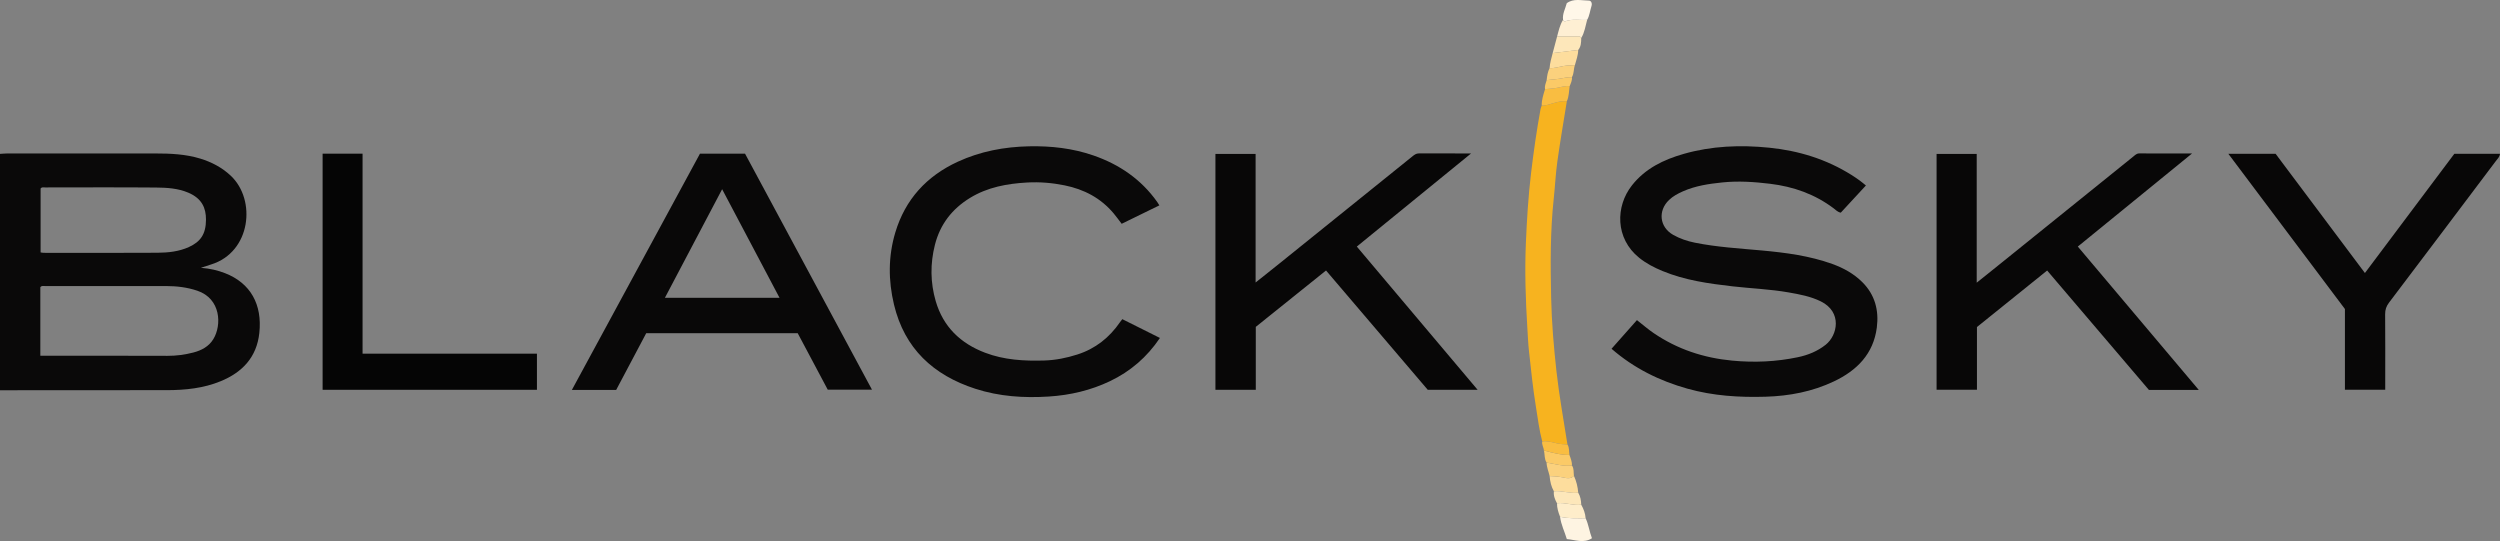 <?xml version="1.0" encoding="iso-8859-1"?>
<!-- Generator: Adobe Illustrator 27.0.0, SVG Export Plug-In . SVG Version: 6.00 Build 0)  -->
<svg version="1.1" id="Layer_1" xmlns="http://www.w3.org/2000/svg" xmlns:xlink="http://www.w3.org/1999/xlink" x="0px" y="0px"
	 viewBox="0 0 1660.2 359.308" style="enable-background:new 0 0 1660.2 359.308;" xml:space="preserve">
<rect x="0" y="0" width="1660.2" height="359.308" fill="#808080" stroke="none"/>
<g>
	<path style="fill:#0A0909;" d="M0,102.187c1.655-0.096,3.31-0.276,4.966-0.277c32.648-0.016,65.296-0.028,97.944-0.003
		c10.158,0.008,20.306,0.411,30.104,3.419c7.522,2.309,14.365,5.866,20.211,11.346c17.113,16.043,13.471,50.751-13.043,58.958
		c-1.889,0.585-3.76,1.228-6.768,2.213c6.223,0.505,11.183,1.686,15.954,3.537c17.117,6.638,24.873,20.898,22.848,39.75
		c-1.724,16.051-11.232,26.09-25.644,32.021c-11.406,4.694-23.452,5.92-35.64,5.946c-30.649,0.066-61.298,0.018-91.947,0.025
		c-6.328,0.001-12.657,0.042-18.985,0.064C0,206.853,0,154.52,0,102.187z M26.782,236.255c2.129,0,3.772,0,5.414,0
		c26.315,0,52.631-0.065,78.946,0.05c5.883,0.026,11.62-0.737,17.244-2.199c5.401-1.404,10.305-3.963,13.319-8.936
		c5.665-9.348,5.008-26.818-10.677-32.109c-6.711-2.264-13.587-3.084-20.585-3.096c-26.815-0.046-53.63-0.023-80.445-0.003
		c-1.105,0.001-2.37-0.412-3.216,0.796C26.782,205.715,26.782,220.688,26.782,236.255z M26.957,167.638
		c0.896,0.113,1.532,0.263,2.169,0.263c25.136,0.012,50.273,0.113,75.408-0.054c7.13-0.047,14.307-0.781,20.924-3.798
		c7.538-3.437,11.321-8.421,11.334-18.204c0.01-7.649-2.622-14.028-11.751-17.9c-6.903-2.928-14.24-3.343-21.506-3.405
		c-24.468-0.21-48.94-0.085-73.41-0.064c-1.096,0.001-2.354-0.411-3.167,0.736C26.957,139.332,26.957,153.411,26.957,167.638z"/>
	<path style="fill:#0A0909;" d="M1070.19,231.612c5.641-6.365,11.128-12.556,16.865-19.03c3.894,3.049,7.374,6.086,11.198,8.684
		c15.742,10.695,33.101,16.406,52,18.207c14.721,1.403,29.252,0.774,43.673-2.26c6.693-1.408,12.943-3.903,18.443-8.256
		c8.01-6.34,11.055-21.749-3.144-28.784c-6.805-3.372-14.137-4.697-21.472-5.991c-12.296-2.169-24.792-2.61-37.178-4.027
		c-15.848-1.812-31.619-4.013-46.5-10.165c-5.517-2.281-10.818-5.003-15.531-8.797c-16.006-12.888-15.781-34.186-4.794-48.108
		c8.834-11.195,20.972-17.057,34.298-20.871c18.655-5.339,37.638-6.071,56.856-4.132c19.619,1.98,37.956,7.636,54.709,18.151
		c1.828,1.147,3.611,2.371,5.359,3.636c1.328,0.961,2.567,2.043,4.135,3.305c-5.668,6.132-11.168,12.082-16.685,18.051
		c-2.052-0.362-3.288-1.784-4.707-2.854c-12.51-9.437-26.71-14.441-42.159-16.32c-10.601-1.289-21.198-2.007-31.861-0.9
		c-8.933,0.927-17.773,2.227-26.086,5.905c-3.36,1.486-6.576,3.179-9.252,5.754c-7.505,7.221-6.293,18.001,2.714,23.125
		c4.485,2.552,9.392,4.2,14.425,5.217c14.699,2.971,29.651,3.814,44.549,5.182c15.87,1.457,31.693,3.52,46.803,8.975
		c7.385,2.666,14.198,6.409,19.854,12.03c8.457,8.403,11.123,18.801,9.655,30.185c-2.255,17.496-13.206,28.488-28.465,35.738
		c-14.308,6.798-29.571,9.706-45.311,10.184c-17.524,0.532-34.906-0.559-51.898-5.317
		C1102.08,252.92,1085.121,244.586,1070.19,231.612z"/>
	<path style="fill:#080707;" d="M880.589,179.629c-15.687,12.59-30.982,24.866-46.64,37.432c0,13.665,0,27.602,0,41.795
		c-9.108,0-17.836,0-26.805,0c0-52.198,0-104.266,0-156.646c8.759,0,17.487,0,26.677,0c0,28.165,0,56.382,0,85.397
		c5.841-4.658,11.029-8.763,16.182-12.912c29.3-23.585,58.595-47.175,87.872-70.789c1.319-1.064,2.517-2.04,4.375-2.031
		c11.145,0.053,22.291,0.027,34.662,0.027c-25.724,20.965-50.553,41.202-75.875,61.84c26.686,31.641,53.241,63.126,80.217,95.111
		c-11.391,0-22.086,0-33.114,0C925.859,232.721,903.405,206.387,880.589,179.629z"/>
	<path style="fill:#080707;" d="M1460.174,258.955c-11.331,0-21.931,0-33.111,0c-22.285-26.148-44.837-52.61-67.594-79.312
		c-15.616,12.573-31.022,24.977-46.612,37.529c0,13.806,0,27.589,0,41.656c-9.054,0-17.787,0-26.812,0c0-52.127,0-104.192,0-156.593
		c8.688,0,17.43,0,26.651,0c0,28.125,0,56.36,0,85.487c6.14-4.925,11.566-9.26,16.974-13.618
		c29.031-23.396,58.059-46.796,87.081-70.204c1.159-0.935,2.156-2.016,3.857-2.01c11.313,0.035,22.627,0.018,35.106,0.018
		c-25.808,21.029-50.76,41.361-75.879,61.829C1406.578,195.433,1433.184,226.967,1460.174,258.955z"/>
	<path style="fill:#090808;" d="M464.824,102.063c10.398,0,20.031,0,29.947,0c28.022,52.097,56.04,104.186,84.292,156.712
		c-9.899,0-19.401,0-29.373,0c-6.519-12.257-13.2-24.82-19.943-37.497c-33.465,0-66.911,0-100.608,0
		c-6.635,12.525-13.291,25.09-19.965,37.69c-9.661,0-19.125,0-29.417,0C408.261,206.394,436.547,154.221,464.824,102.063z
		 M517.659,197.743c-12.855-24.323-25.363-47.991-38.102-72.095c-12.782,24.252-25.276,47.958-37.997,72.095
		C467.081,197.743,491.871,197.743,517.659,197.743z"/>
	<path style="fill:#0A0909;" d="M769.912,136.377c-8.605,4.208-16.75,8.19-25.035,12.242c-1.876-2.446-3.5-4.733-5.296-6.875
		c-8.568-10.221-19.662-16.033-32.606-18.654c-8.202-1.661-16.469-2.359-24.815-1.893c-13.395,0.748-26.383,3.104-38.051,10.264
		c-11.854,7.274-19.784,17.482-23.24,31.073c-3.19,12.545-3.063,25.135,0.524,37.452c4.938,16.956,16.378,28.032,32.815,34.264
		c12.716,4.821,25.879,5.54,39.257,5.149c7.546-0.22,14.802-1.695,21.954-3.977c12.035-3.84,21.33-11.253,28.431-21.578
		c0.369-0.537,0.791-1.037,1.457-1.903c8.27,4.136,16.493,8.247,24.975,12.489c-8.623,12.786-19.619,22.206-33.069,28.644
		c-12.847,6.149-26.488,9.339-40.733,10.251c-16.581,1.062-32.909-0.016-48.775-5.154c-27.903-9.038-47.063-26.74-54.034-55.95
		c-3.807-15.953-3.864-31.991,0.876-47.82c6.599-22.033,20.826-37.497,41.539-47.029c14.984-6.896,30.872-9.886,47.341-10.221
		c14.584-0.297,28.85,1.284,42.69,6.075c17.275,5.98,31.697,15.863,42.368,30.894C768.864,134.648,769.185,135.22,769.912,136.377z"
		/>
	<path style="fill:#080707;" d="M1479.785,102.116c10.731,0,20.841,0,31.383,0c19.571,26.122,39.294,52.448,59.327,79.187
		c19.941-26.588,39.724-52.965,59.379-79.172c10.329,0,20.267,0,30.327,0c-0.252,2.199-1.724,3.437-2.778,4.839
		c-23.592,31.356-47.203,62.699-70.904,93.972c-1.818,2.399-2.621,4.72-2.594,7.728c0.134,14.988,0.061,29.977,0.061,44.966
		c0,1.639,0,3.278,0,5.198c-9.011,0-17.735,0-26.77,0c0-17.951,0-35.876,0-53.621
		C1531.383,170.819,1505.748,136.687,1479.785,102.116z"/>
	<path style="fill:#050505;" d="M214.238,258.867c0-52.454,0-104.549,0-156.804c8.86,0,17.485,0,26.531,0
		c0,44.049,0,88.138,0,132.781c38.798,0,77.182,0,115.801,0c0,8.294,0,16.034,0,24.024
		C309.089,258.867,261.842,258.867,214.238,258.867z"/>
	<path style="fill:#F7B31F;" d="M1040.507,67.249c-2.116,13.272-4.421,26.519-6.28,39.827c-1.149,8.22-1.525,16.545-2.415,24.805
		c-2.36,21.908-2.193,43.892-1.726,65.858c0.347,16.28,1.717,32.51,3.512,48.718c1.81,16.346,4.79,32.489,7.306,48.714
		c-2.24-0.138-4.425-0.19-6.701-0.695c-3.245-0.721-6.578-1.815-10.036-1.318c-2.023-7.542-2.937-15.287-4.189-22.969
		c-2.001-12.279-3.252-24.652-4.615-37.01c-0.564-5.115-0.766-10.273-1.083-15.403c-1.16-18.76-1.771-37.566-0.979-56.346
		c0.657-15.576,1.609-31.146,3.466-46.664c1.695-14.164,3.714-28.259,6.267-42.286c0.146-0.802,0.52-1.562,0.788-2.342
		c0.977-0.005,1.922-0.024,2.91-0.264C1031.277,68.773,1035.661,66.776,1040.507,67.249z"/>
	<path style="fill:#FEF4E2;" d="M1052.991,344.178c1.976,4.165,2.454,8.773,4.201,13.245c-5.528,3.573-11.012,1.064-16.701,0.559
		c-1.417-4.877-3.849-9.55-4.482-14.802C1041.616,344.42,1047.309,344.207,1052.991,344.178z"/>
	<path style="fill:#FFF7E9;" d="M1037.996,13.16c-0.537-3.928,1.48-7.271,2.468-11.047c4.523-3.324,9.752-1.746,14.702-1.695
		c1.677,0.017,2.226,2.001,1.731,3.524c-1,3.076-1.246,6.392-2.908,9.255c-4.839,0.301-9.764-0.798-14.524,0.931
		C1038.762,14.384,1038.275,13.808,1037.996,13.16z"/>
	<path style="fill:#FEEFD3;" d="M1037.996,13.16c0.279,0.648,0.767,1.223,1.469,0.968c4.76-1.729,9.684-0.629,14.524-0.931
		c-1.147,4.064-1.645,8.341-3.93,12.033c-0.639-1.431-1.932-1.027-3.034-1.032c-4.327-0.02-8.655,0.006-12.982,0.016
		C1035.063,20.423,1035.886,16.561,1037.996,13.16z"/>
	<path style="fill:#FDDD9D;" d="M1045.218,315.996c1.629,3.557,2.544,7.296,2.846,11.19c-5.445,0.725-10.721-1.504-16.158-0.928
		c-1.794-3.129-2.529-6.555-2.828-10.103c2.764,0.146,5.487,0.263,8.265,0.785C1039.788,317.399,1042.882,318.465,1045.218,315.996z
		"/>
	<path style="fill:#F9BD41;" d="M1040.507,67.249c-4.845-0.473-9.23,1.523-13.775,2.625c-0.989,0.24-1.933,0.259-2.91,0.264
		c-0.101-3.817,1.132-7.364,2.213-10.942c2.251-0.172,4.495-0.355,6.735-0.657c3.188-0.43,6.306-1.725,9.607-1.317
		C1041.865,60.586,1041.975,64.065,1040.507,67.249z"/>
	<path style="fill:#FDE7BA;" d="M1034.042,24.214c4.327-0.009,8.655-0.036,12.982-0.016c1.102,0.005,2.395-0.398,3.034,1.032
		c-0.044,2.812-0.061,5.63-2.004,7.964c-5.648,0.68-11.296,1.36-16.944,2.04C1032.087,31.561,1033.065,27.887,1034.042,24.214z"/>
	<path style="fill:#FDDD9D;" d="M1031.11,35.235c5.648-0.68,11.296-1.36,16.944-2.04c-0.029,3.5-1.304,6.728-2.189,10.042
		c-2.575,0.13-5.111,0.193-7.713,0.629c-2.987,0.501-5.978,1.593-9.101,1.342C1029.295,41.792,1030.255,38.524,1031.11,35.235z"/>
	<path style="fill:#FEEDCA;" d="M1052.991,344.178c-5.682,0.03-11.375,0.243-16.983-0.999c-1.136-2.888-2.066-5.824-2.041-8.976
		c5.426-0.689,10.669,1.664,16.095,0.97C1051.651,337.975,1052.756,340.935,1052.991,344.178z"/>
	<path style="fill:#FBD17D;" d="M1029.052,45.208c3.123,0.251,6.113-0.841,9.101-1.342c2.602-0.437,5.137-0.499,7.713-0.629
		c-0.943,2.586-0.498,5.515-1.968,7.971c-1.769,0.094-3.49,0.143-5.285,0.54c-3.758,0.831-7.659,1.012-11.501,1.461
		C1027.367,50.447,1027.804,47.729,1029.052,45.208z"/>
	<path style="fill:#FBD17D;" d="M1045.218,315.996c-2.336,2.469-5.43,1.404-7.875,0.944c-2.778-0.522-5.501-0.638-8.265-0.785
		c-0.672-2.994-1.985-5.844-2.018-8.982c5.585,0.949,11.08,2.648,16.854,1.995C1045.399,311.244,1044.86,313.705,1045.218,315.996z"
		/>
	<path style="fill:#FDE7BA;" d="M1050.062,335.173c-5.426,0.694-10.669-1.659-16.095-0.97c-1.368-2.472-2.405-5.029-2.061-7.945
		c5.437-0.577,10.713,1.653,16.158,0.928C1049.548,329.644,1049.968,332.367,1050.062,335.173z"/>
	<path style="fill:#FBCA67;" d="M1043.914,309.169c-5.774,0.654-11.27-1.046-16.854-1.995c-1.64-2.445-1.059-5.39-1.811-8.035
		c5.57,1.498,11.132,3.034,16.973,2.995C1043.085,304.407,1043.988,306.671,1043.914,309.169z"/>
	<path style="fill:#F9BD41;" d="M1042.222,302.134c-5.841,0.039-11.404-1.497-16.973-2.995c-0.082-2.044-1.508-3.845-1.083-5.981
		c3.458-0.496,6.791,0.598,10.036,1.318c2.276,0.505,4.46,0.557,6.701,0.695C1042.266,297.318,1041.884,299.794,1042.222,302.134z"
		/>
	<path style="fill:#FBCA67;" d="M1027.111,53.209c3.842-0.448,7.743-0.63,11.501-1.461c1.796-0.397,3.516-0.447,5.285-0.54
		c0.231,2.192-0.748,4.077-1.522,6.014c-3.301-0.409-6.419,0.886-9.607,1.317c-2.24,0.302-4.484,0.486-6.735,0.657
		C1025.581,57.055,1026.634,55.184,1027.111,53.209z"/>
</g>
</svg>
